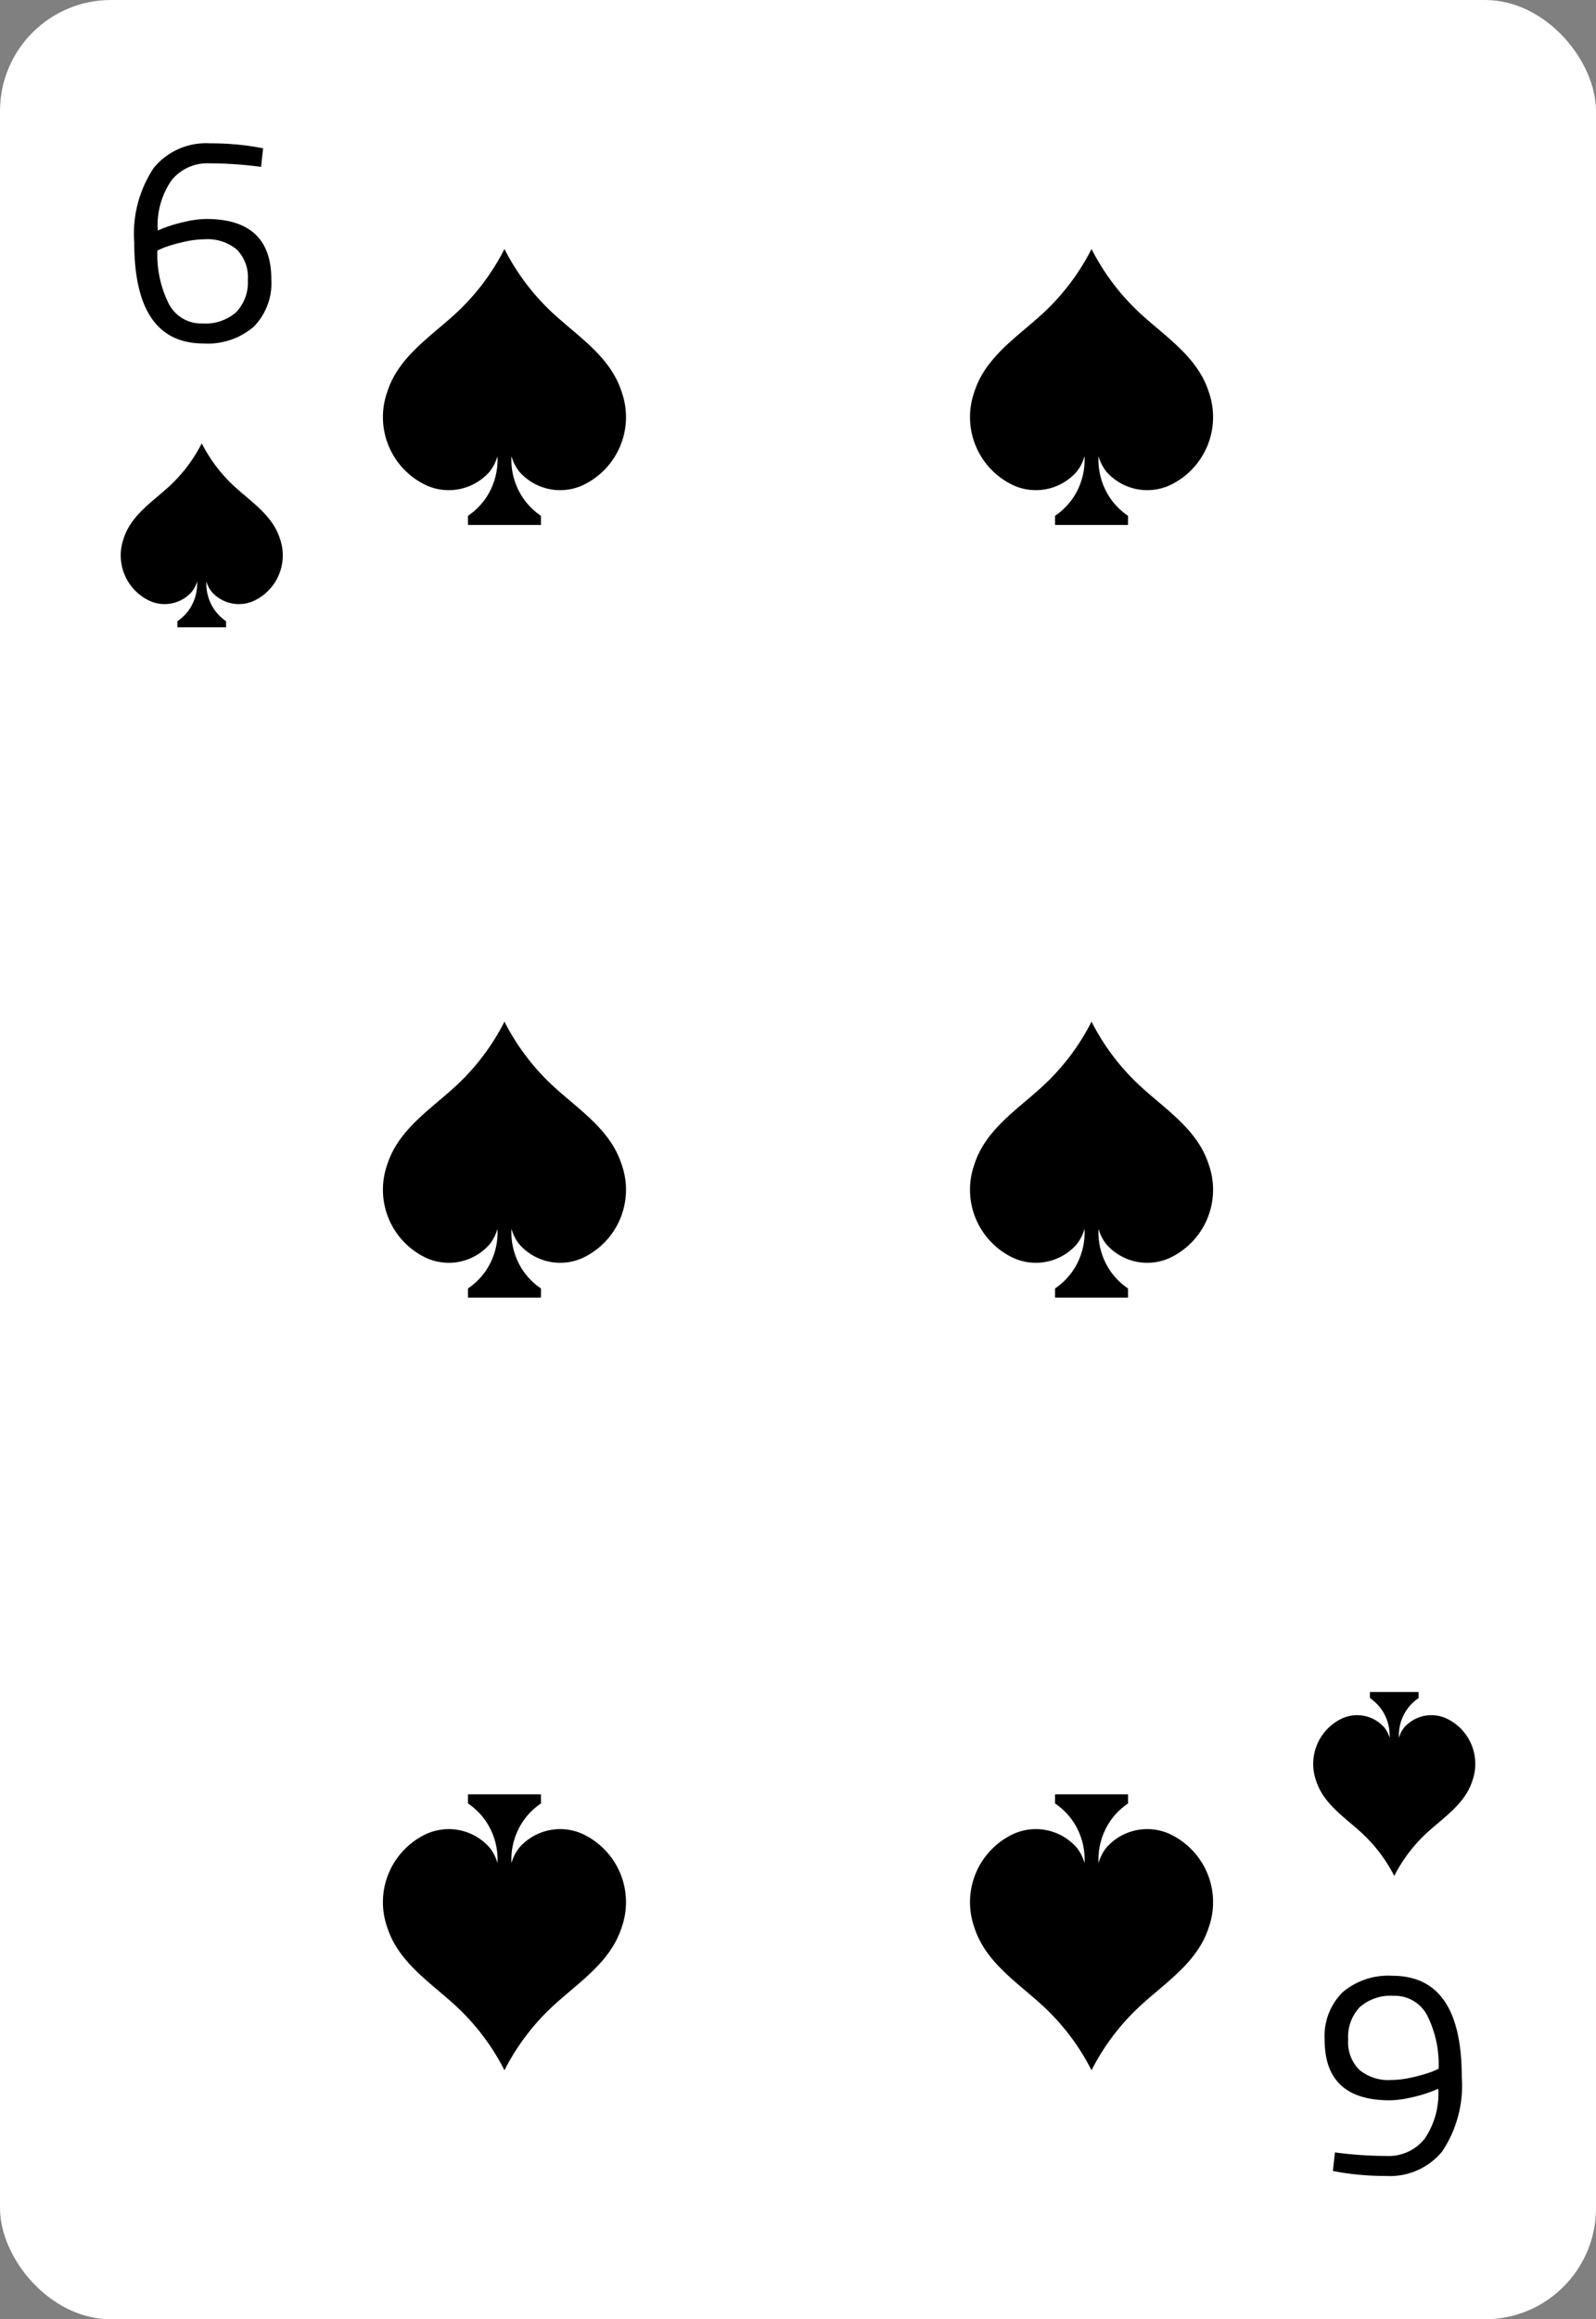 <svg xmlns="http://www.w3.org/2000/svg" viewBox="0 0 115 167"><rect x="0" y="0" width="115" height="167" fill="#808080" stroke="none"/><defs><style>.cls-1{fill:#fff;}</style></defs><title>card-spades-6</title><g id="artwork"><rect class="cls-1" width="115" height="167" rx="8"/><path d="M20.169,38.785c-.546-1.718-2.133-2.679-3.377-3.85a10.958,10.958,0,0,1-2.255-3.012A10.958,10.958,0,0,1,12.283,34.935c-1.244,1.171-2.831,2.132-3.377,3.85a3.615,3.615,0,0,0,1.875,4.479,2.612,2.612,0,0,0,3.037-.647,2.089,2.089,0,0,0,.383-.751,3.283,3.283,0,0,1-.54,1.985,3.235,3.235,0,0,1-.877.878v.439h3.507v-.439a3.235,3.235,0,0,1-.877-.878,3.283,3.283,0,0,1-.54-1.985,2.089,2.089,0,0,0,.383.751,2.612,2.612,0,0,0,3.037.647A3.615,3.615,0,0,0,20.169,38.785Z"/><path d="M9.673,17.462a8.55,8.55,0,0,1,1.406-5.372,4.869,4.869,0,0,1,4.051-1.77,20.046,20.046,0,0,1,3.257.254l.571.106-.148,1.336a27.821,27.821,0,0,0-3.7-.254,3.304,3.304,0,0,0-2.772,1.25,5.724,5.724,0,0,0-.972,3.582l.528-.212a10.656,10.656,0,0,1,1.481-.424,7.051,7.051,0,0,1,1.481-.191q4.696,0,4.695,4.344a4.458,4.458,0,0,1-1.279,3.423,5.078,5.078,0,0,1-3.607,1.198Q9.674,24.732,9.673,17.462Zm7.349,5.013a3.093,3.093,0,0,0,.835-2.321,2.819,2.819,0,0,0-.803-2.194,3.31,3.31,0,0,0-2.306-.731,6.925,6.925,0,0,0-1.501.19,11.304,11.304,0,0,0-1.417.404l-.487.211a7.821,7.821,0,0,0,.835,3.868,2.619,2.619,0,0,0,2.401,1.389A3.359,3.359,0,0,0,17.022,22.475Z"/><path d="M94.831,128.215c.546,1.718,2.133,2.679,3.377,3.85a10.958,10.958,0,0,1,2.255,3.012,10.958,10.958,0,0,1,2.255-3.012c1.244-1.171,2.831-2.132,3.377-3.85a3.615,3.615,0,0,0-1.875-4.479,2.612,2.612,0,0,0-3.037.647,2.089,2.089,0,0,0-.383.751,3.283,3.283,0,0,1,.54-1.985,3.235,3.235,0,0,1,.877-.878v-.439H98.709v.439a3.235,3.235,0,0,1,.877.878,3.283,3.283,0,0,1,.54,1.985,2.089,2.089,0,0,0-.383-.751,2.612,2.612,0,0,0-3.037-.647A3.615,3.615,0,0,0,94.831,128.215Z"/><path d="M105.327,149.538a8.55,8.55,0,0,1-1.406,5.372,4.871,4.871,0,0,1-4.051,1.77,20.046,20.046,0,0,1-3.257-.254l-.571-.106.147-1.335a27.98,27.98,0,0,0,3.702.254,3.305,3.305,0,0,0,2.77-1.25,5.736,5.736,0,0,0,.973-3.583l-.529.212a10.649,10.649,0,0,1-1.481.424,7.101,7.101,0,0,1-1.481.191q-4.694,0-4.695-4.345a4.462,4.462,0,0,1,1.279-3.423,5.078,5.078,0,0,1,3.607-1.198Q105.328,142.268,105.327,149.538Zm-7.349-5.013a3.096,3.096,0,0,0-.835,2.321,2.819,2.819,0,0,0,.803,2.194,3.312,3.312,0,0,0,2.306.731,6.946,6.946,0,0,0,1.503-.19,11.295,11.295,0,0,0,1.416-.404l.487-.212a7.809,7.809,0,0,0-.835-3.868,2.622,2.622,0,0,0-2.401-1.388A3.36,3.36,0,0,0,97.978,144.525Z"/><path d="M44.796,28.225c-.818-2.577-3.199-4.019-5.065-5.775a16.438,16.438,0,0,1-3.382-4.519,16.438,16.438,0,0,1-3.382,4.519c-1.865,1.756-4.247,3.198-5.065,5.775a5.422,5.422,0,0,0,2.812,6.718,3.919,3.919,0,0,0,4.556-.97,3.133,3.133,0,0,0,.574-1.126,4.925,4.925,0,0,1-.81,2.977,4.853,4.853,0,0,1-1.315,1.318v.659h5.26v-.659a4.853,4.853,0,0,1-1.315-1.318,4.925,4.925,0,0,1-.81-2.977,3.134,3.134,0,0,0,.574,1.126,3.919,3.919,0,0,0,4.556.97A5.422,5.422,0,0,0,44.796,28.225Z"/><path d="M27.902,138.775c.818,2.577,3.199,4.019,5.065,5.775a16.438,16.438,0,0,1,3.382,4.519,16.438,16.438,0,0,1,3.382-4.519c1.865-1.756,4.247-3.198,5.065-5.775a5.422,5.422,0,0,0-2.812-6.718,3.919,3.919,0,0,0-4.556.97,3.133,3.133,0,0,0-.574,1.126,4.925,4.925,0,0,1,.81-2.977,4.853,4.853,0,0,1,1.315-1.318v-.659H33.72v.659a4.853,4.853,0,0,1,1.315,1.318,4.925,4.925,0,0,1,.81,2.977,3.134,3.134,0,0,0-.574-1.126,3.919,3.919,0,0,0-4.556-.97A5.422,5.422,0,0,0,27.902,138.775Z"/><path d="M87.098,28.225c-.818-2.577-3.199-4.019-5.065-5.775a16.438,16.438,0,0,1-3.382-4.519,16.438,16.438,0,0,1-3.382,4.519c-1.865,1.756-4.247,3.198-5.065,5.775a5.422,5.422,0,0,0,2.812,6.718,3.919,3.919,0,0,0,4.556-.97,3.133,3.133,0,0,0,.574-1.126,4.925,4.925,0,0,1-.81,2.977,4.853,4.853,0,0,1-1.315,1.318v.659h5.26v-.659a4.853,4.853,0,0,1-1.315-1.318,4.925,4.925,0,0,1-.81-2.977,3.134,3.134,0,0,0,.574,1.126,3.919,3.919,0,0,0,4.556.97A5.422,5.422,0,0,0,87.098,28.225Z"/><path d="M70.204,138.775c.818,2.577,3.199,4.019,5.065,5.775a16.438,16.438,0,0,1,3.382,4.519,16.438,16.438,0,0,1,3.382-4.519c1.865-1.756,4.247-3.198,5.065-5.775a5.422,5.422,0,0,0-2.812-6.718,3.919,3.919,0,0,0-4.556.97,3.133,3.133,0,0,0-.574,1.126,4.925,4.925,0,0,1,.81-2.977,4.853,4.853,0,0,1,1.315-1.318v-.659h-5.26v.659a4.853,4.853,0,0,1,1.315,1.318,4.925,4.925,0,0,1,.81,2.977,3.134,3.134,0,0,0-.574-1.126,3.919,3.919,0,0,0-4.556-.97A5.422,5.422,0,0,0,70.204,138.775Z"/><path d="M44.796,83.859c-.818-2.577-3.199-4.019-5.065-5.775a16.438,16.438,0,0,1-3.382-4.519,16.438,16.438,0,0,1-3.382,4.519c-1.865,1.756-4.247,3.198-5.065,5.775a5.422,5.422,0,0,0,2.812,6.718A3.919,3.919,0,0,0,35.271,89.607a3.133,3.133,0,0,0,.574-1.126,4.925,4.925,0,0,1-.81,2.977,4.853,4.853,0,0,1-1.315,1.318v.659h5.26v-.659a4.853,4.853,0,0,1-1.315-1.318,4.925,4.925,0,0,1-.81-2.977,3.134,3.134,0,0,0,.574,1.126,3.919,3.919,0,0,0,4.556.97A5.422,5.422,0,0,0,44.796,83.859Z"/><path d="M87.098,83.859c-.818-2.577-3.199-4.019-5.065-5.775a16.438,16.438,0,0,1-3.382-4.519,16.438,16.438,0,0,1-3.382,4.519c-1.865,1.756-4.247,3.198-5.065,5.775a5.422,5.422,0,0,0,2.812,6.718,3.919,3.919,0,0,0,4.556-.97,3.133,3.133,0,0,0,.574-1.126,4.925,4.925,0,0,1-.81,2.977,4.853,4.853,0,0,1-1.315,1.318v.659h5.26v-.659A4.853,4.853,0,0,1,79.966,91.458a4.925,4.925,0,0,1-.81-2.977,3.134,3.134,0,0,0,.574,1.126,3.919,3.919,0,0,0,4.556.97A5.422,5.422,0,0,0,87.098,83.859Z"/></g></svg>